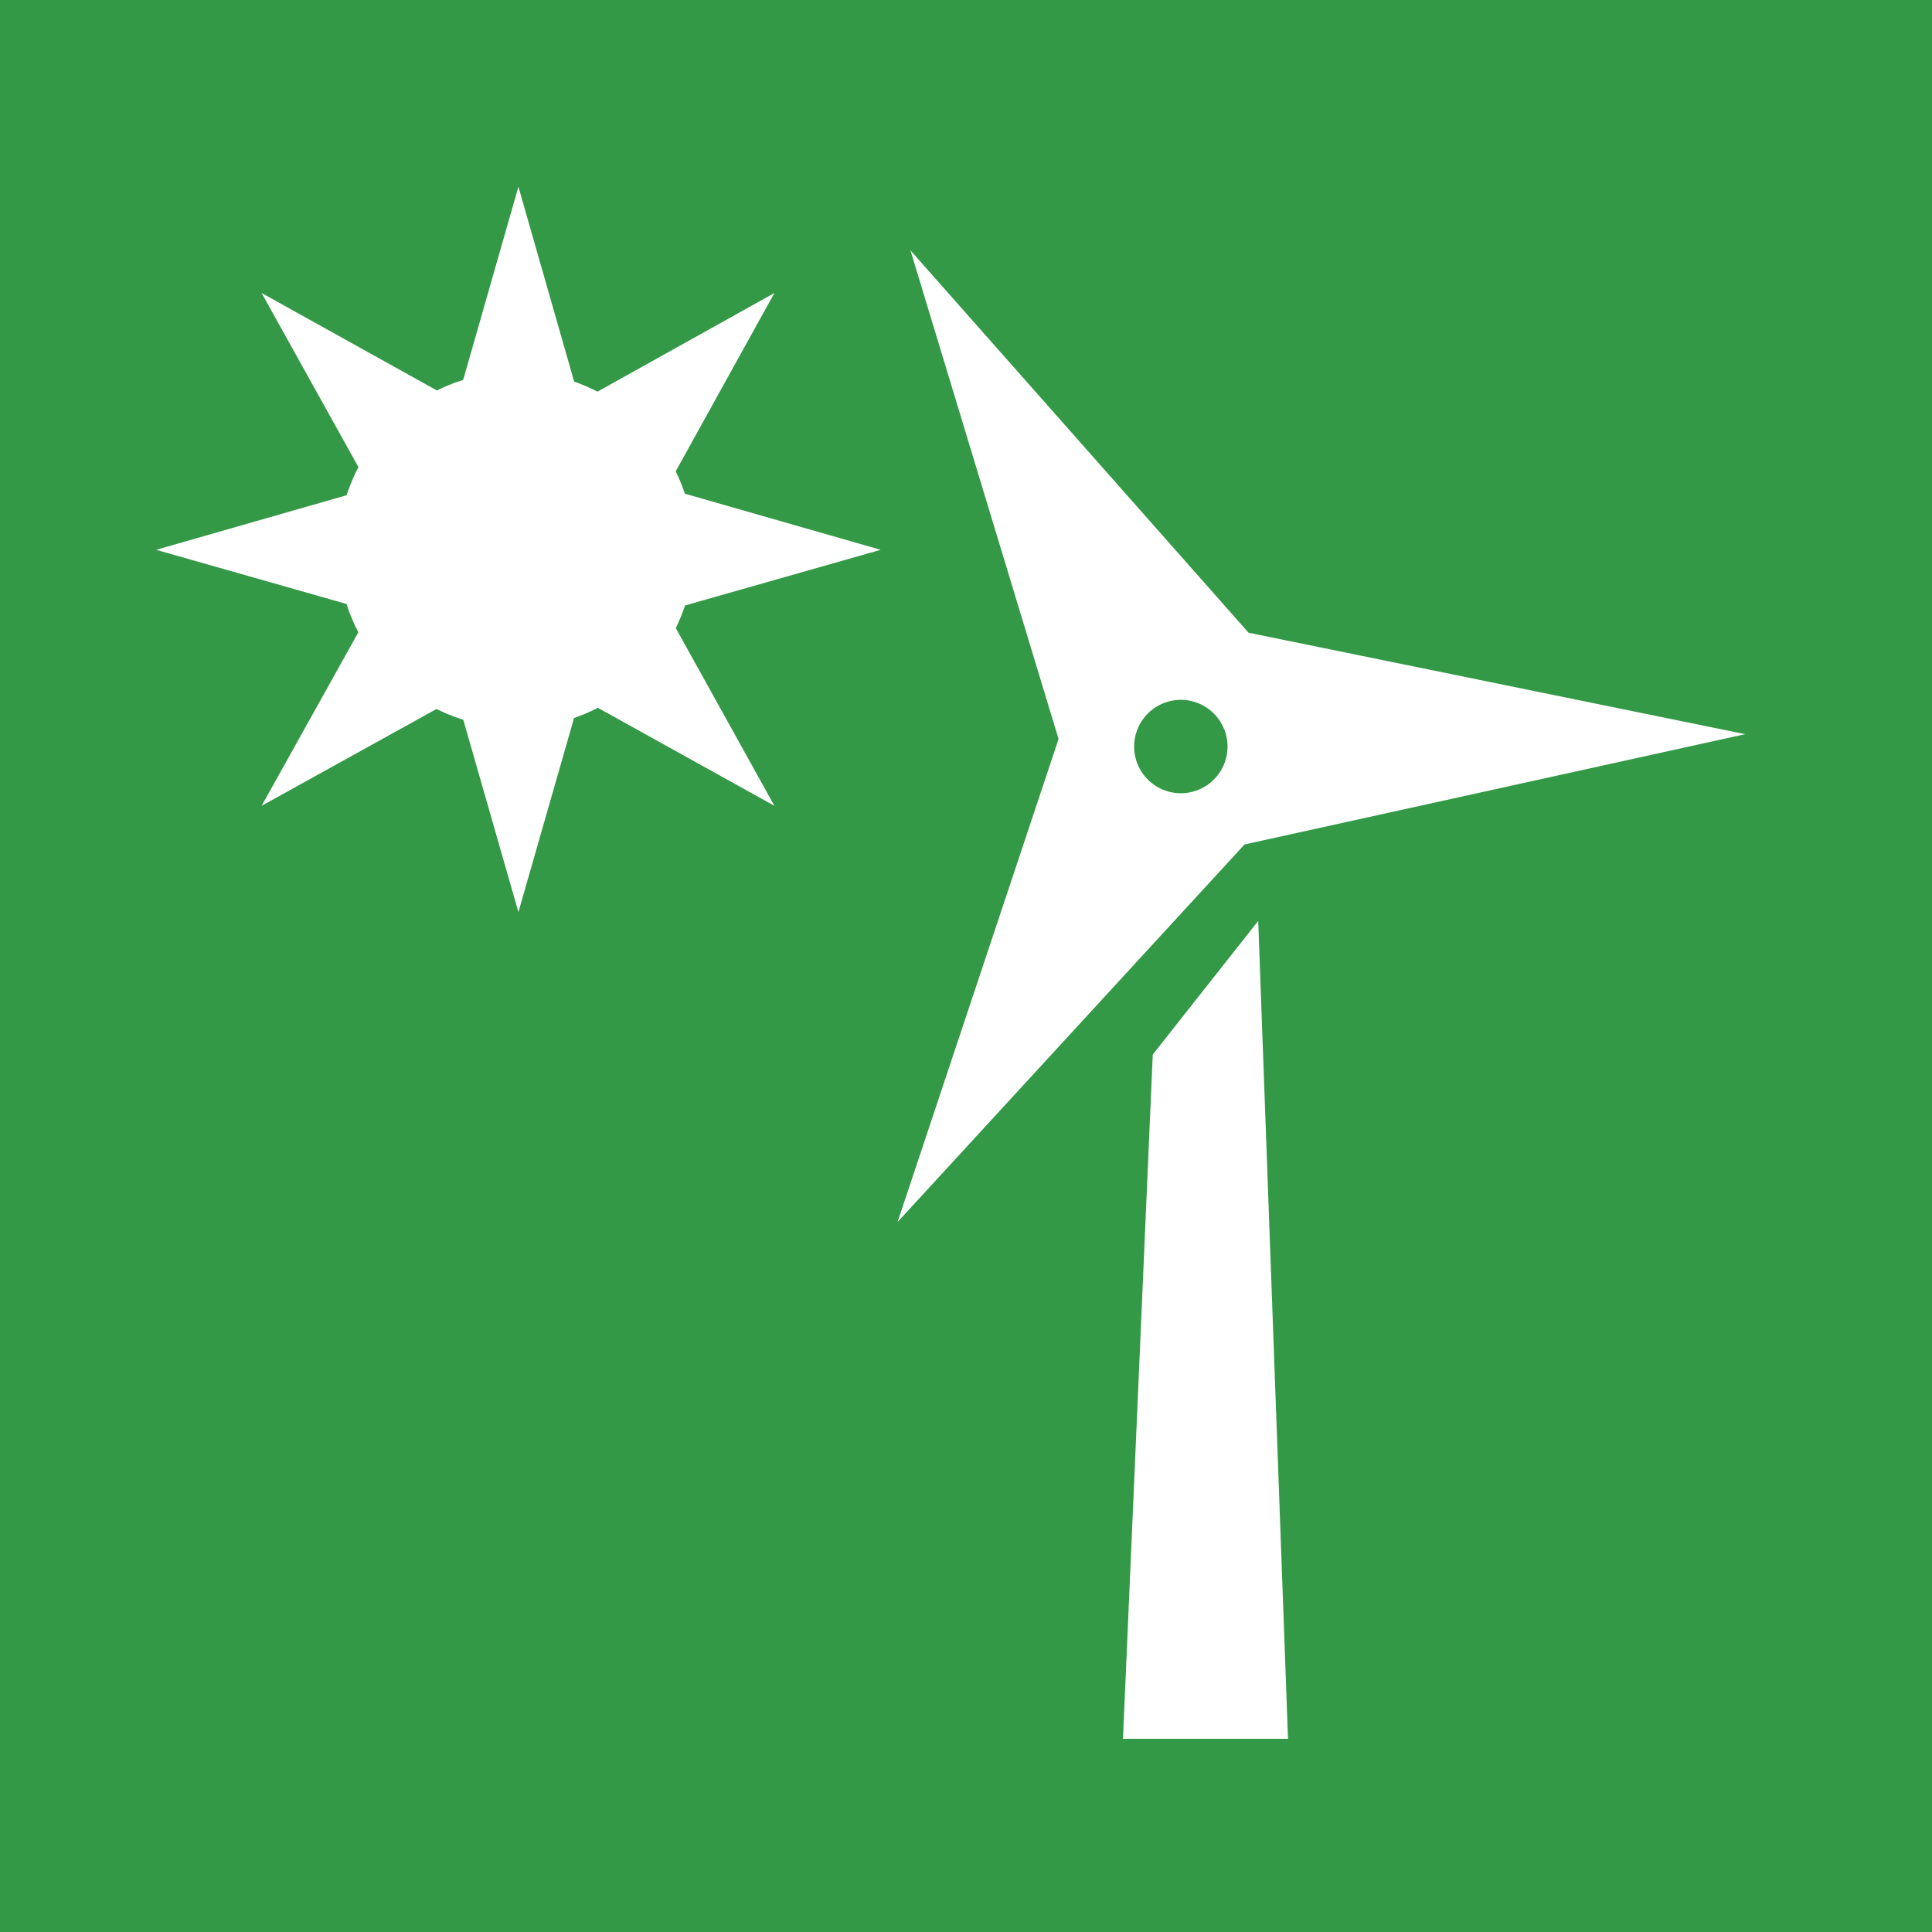 <svg id="Layer_1" data-name="Layer 1" xmlns="http://www.w3.org/2000/svg" viewBox="0 0 24 24" width='30' height='30'><rect x="0" y="0" width="24" height="24" fill="#333333" stroke="none"/><defs><style>.cls-1{fill:#349946;}.cls-2{fill:#fff;}</style></defs><title>solarWindGeo_selected</title><rect class="cls-1" x="0.5" y="0.5" width="23" height="23"/><path class="cls-1" d="M23,1V23H1V1H23m1-1H0V24H24V0h0Z" transform="translate(0 0)"/><circle class="cls-2" cx="6.41" cy="6.83" r="2.21"/><polygon class="cls-2" points="10.94 6.83 6.44 8.11 1.94 6.83 6.44 5.54 10.94 6.83"/><polygon class="cls-2" points="6.44 2.32 7.73 6.83 6.44 11.33 5.15 6.83 6.44 2.32"/><polygon class="cls-2" points="9.62 3.64 7.35 7.74 3.25 10.01 5.53 5.92 9.62 3.64"/><polygon class="cls-2" points="3.25 3.64 7.35 5.92 9.62 10.01 5.53 7.74 3.25 3.64"/><path class="cls-2" d="M15.51,7.86l-4.2-4.75,1.84,6.07-2,6,4.31-4.69,6.22-1.37ZM15,9.75A0.58,0.58,0,1,1,15.18,9,0.58,0.58,0,0,1,15,9.75Z" transform="translate(0 0)"/><polygon class="cls-2" points="13.95 21.6 16 21.6 15.63 11.44 14.32 13.1 13.95 21.6"/></svg>
